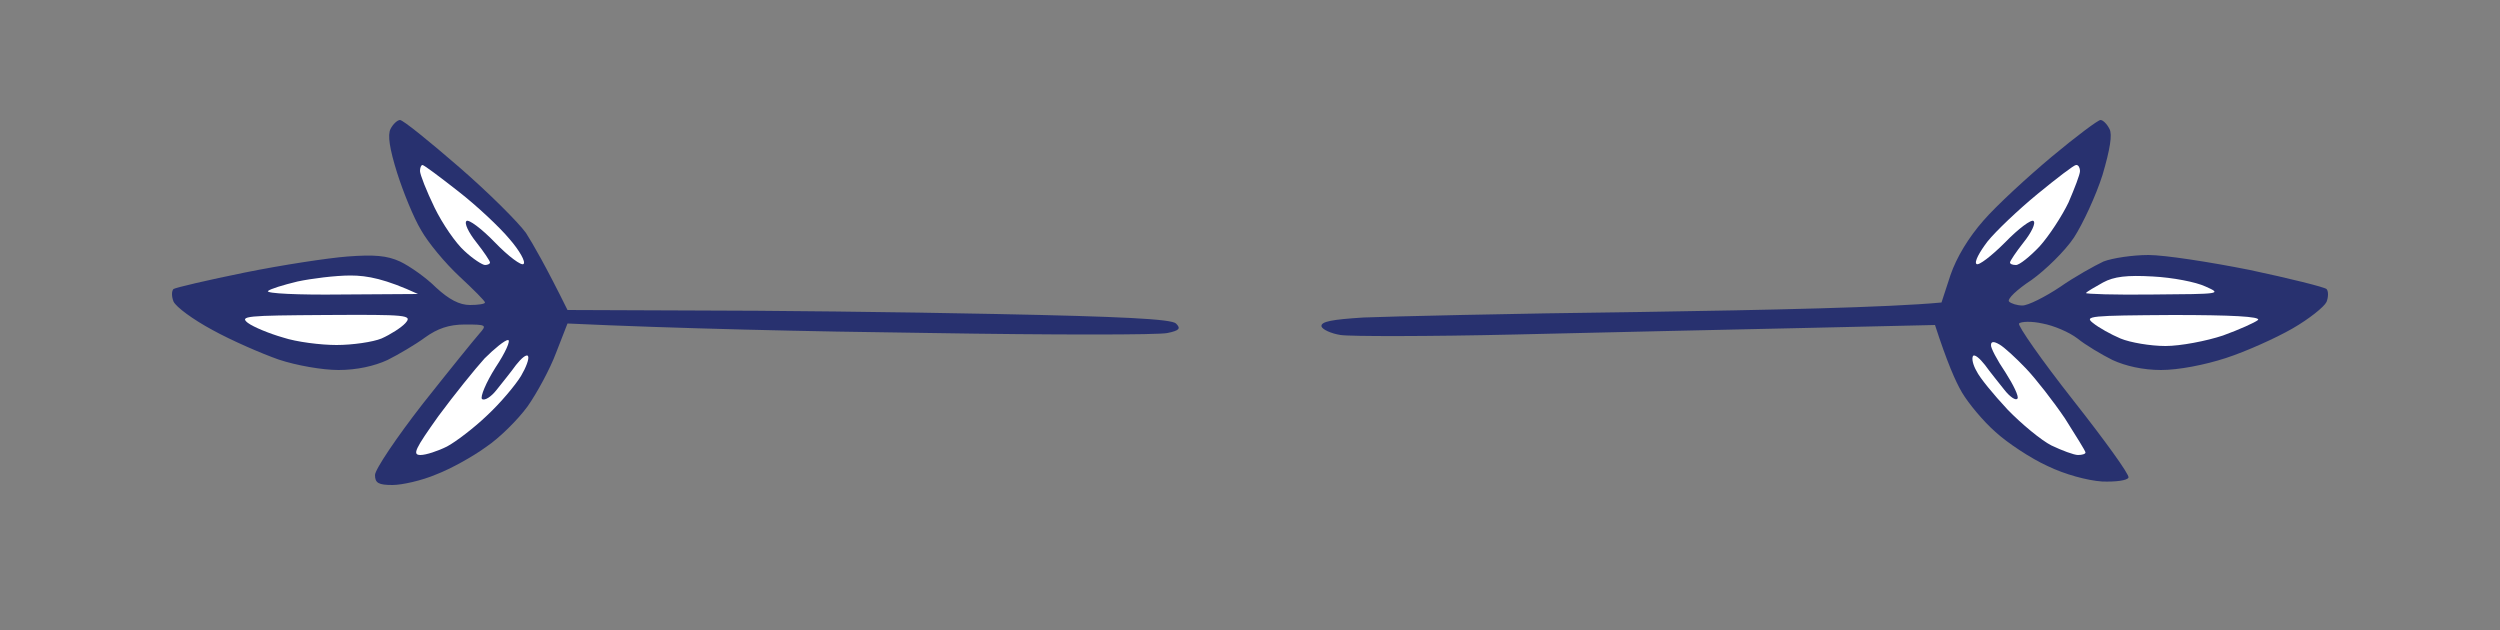 <svg version="1.2" xmlns="http://www.w3.org/2000/svg" viewBox="0 0 500 126" width="500" height="126">
	<rect x="0" y="0" width="500" height="126" fill="#808080" stroke="none"/>
	<title>Sans titre</title>
	<style>
		.s0 { fill: #28316f } 
		.s1 { fill: #ffffff } 
	</style>
	<g id="Background">
		<path id="Path 1" class="s0" d="m80 24c0.6 0 5.8 4.2 11.8 9.4 5.9 5.1 11.9 11.1 13.4 13.2 1.4 2.2 3.9 6.5 8.3 15.4l25.5 0.1c14 0 41.1 0.3 60.2 0.7 25 0.5 35.1 1 36 1.9 1 1 0.7 1.4-1.7 1.9-1.7 0.4-23 0.4-47.5 0-24.5-0.3-50.8-0.9-72.5-1.9l-2.3 5.9c-1.2 3.2-3.8 8-5.7 10.7-1.9 2.6-5.6 6.3-8.3 8.1-2.6 1.9-7.1 4.4-10 5.5-2.8 1.2-6.8 2.1-8.7 2.1-2.8 0-3.5-0.4-3.5-2 0-1.1 4.3-7.5 9.6-14.3 5.3-6.7 10.4-13 11.3-14 1.5-1.7 1.4-1.8-2.9-1.8-3.2 0-5.5 0.8-8 2.6-1.9 1.4-5.3 3.4-7.5 4.5-2.6 1.2-6.1 2-9.8 2-3.2 0-8.4-0.9-12-2.1-3.4-1.2-9.4-3.8-13.2-5.9-3.9-2.1-7.3-4.6-7.8-5.7-0.4-1-0.4-2.1 0-2.5 0.5-0.3 6.9-1.8 14.3-3.3 7.4-1.5 16.6-2.9 20.5-3.2 5.3-0.4 7.9-0.2 10.5 1 1.9 0.9 5.2 3.2 7.2 5.2 2.6 2.4 4.7 3.5 6.8 3.5 1.6 0 3-0.2 3-0.5 0-0.3-2.3-2.6-5.1-5.2-2.9-2.7-6.3-6.8-7.7-9.3-1.5-2.5-3.6-7.7-4.8-11.5-1.5-4.8-1.9-7.5-1.3-8.7 0.5-1 1.4-1.8 1.9-1.8zm340.1 0c0.5 0 1.3 0.8 1.8 1.8 0.6 1.1 0.1 4.1-1.4 9.2-1.3 4.1-3.9 9.7-5.7 12.5-1.8 2.7-5.7 6.5-8.5 8.5-2.9 1.9-4.9 3.8-4.5 4.3 0.4 0.4 1.6 0.8 2.7 0.8 1.1 0 4.5-1.7 7.5-3.7 3-2.1 7-4.3 8.7-5.1 1.8-0.7 5.9-1.3 9-1.3 3.2 0 12.3 1.4 20.3 3 8 1.7 14.8 3.4 15.3 3.8 0.4 0.4 0.4 1.6 0 2.6-0.5 1-3.5 3.4-6.8 5.3-3.3 1.9-9.3 4.6-13.3 5.9-4.3 1.4-9.5 2.4-13 2.4-3.6 0-7.1-0.8-9.7-2-2.2-1.1-5.4-3-7-4.3-1.7-1.3-4.8-2.6-7-3-2.2-0.5-4.3-0.4-4.7 0-0.3 0.4 4.5 7.3 10.8 15.3 6.3 8 11.3 14.9 11.1 15.5-0.2 0.6-2.6 0.9-5.3 0.8-2.9-0.2-7.4-1.4-10.9-3.1-3.3-1.5-8-4.6-10.4-6.8-2.4-2.1-5.4-5.7-6.7-7.9-1.3-2.2-3-6.1-5.4-13.5l-26.3 0.6c-14.4 0.3-40.4 0.9-57.7 1.3-17.3 0.4-33 0.4-34.9 0.1-1.9-0.3-3.6-1.1-3.8-1.7-0.2-1 2.1-1.4 8.4-1.8 4.9-0.2 29.7-0.8 55.3-1.1 25.6-0.4 49.6-0.9 60.3-1.9l1.8-5.5c1.2-3.5 3.6-7.5 6.6-10.9 2.6-3 8.8-8.7 13.7-12.8 4.8-4 9.2-7.3 9.7-7.3z"/>
		<path id="Path 2" class="s1" d="m84.5 33c0.3 0 3.5 2.4 7.2 5.3 3.6 2.8 8.2 7.1 10.2 9.5 2 2.3 3.3 4.6 2.8 5-0.4 0.4-3-1.5-5.7-4.3-2.7-2.8-5.3-4.7-5.7-4.3-0.5 0.4 0.4 2.3 2 4.3 1.5 1.9 2.7 3.7 2.7 4 0 0.3-0.5 0.5-1 0.5-0.5 0-2.4-1.2-4.1-2.8-1.7-1.5-4.4-5.4-6-8.7-1.6-3.3-2.9-6.6-2.9-7.3 0-0.6 0.2-1.2 0.5-1.2zm330.8 0c0.4 0 0.7 0.6 0.7 1.2 0 0.7-1.1 3.5-2.3 6.3-1.3 2.7-3.9 6.7-5.8 8.8-1.9 2-4 3.7-4.7 3.7-0.7 0-1.2-0.2-1.2-0.5 0-0.3 1.2-2.1 2.7-4 1.6-2 2.5-3.9 2-4.3-0.4-0.4-3 1.5-5.7 4.3-2.7 2.7-5.3 4.7-5.7 4.3-0.5-0.4 0.6-2.4 2.2-4.5 1.6-2 6.1-6.3 10-9.5 3.9-3.2 7.3-5.8 7.7-5.8zm-345.2 22.1c3.4 0 7 0.7 13.5 3.7l-15.4 0.1c-8.5 0.1-15.1-0.2-14.6-0.7 0.4-0.4 3-1.2 5.9-1.9 2.8-0.6 7.6-1.2 10.6-1.2zm360.5 0.2c3.9 0.2 8.6 1.1 10.5 2 3.4 1.5 3 1.5-10.4 1.6-7.7 0.1-13.7-0.1-13.5-0.3 0.2-0.3 1.8-1.2 3.4-2.1 2.2-1.2 4.8-1.5 10-1.2zm-365.5 7.7c16.4-0.1 17.4 0 16 1.6-0.8 0.9-3 2.3-4.8 3.1-1.7 0.7-5.8 1.3-9 1.3-3.1 0-8-0.6-10.7-1.5-2.8-0.8-5.9-2.1-7-2.9-1.8-1.4-0.3-1.5 15.5-1.6zm369.5 0c11.6 0 17.6 0.3 17 1-0.6 0.5-3.7 1.9-7 3.1-3.3 1.1-8.5 2.1-11.5 2.1-3 0-7.1-0.7-9-1.5-1.9-0.8-4.4-2.2-5.5-3.1-1.8-1.4-0.6-1.5 16-1.6zm-333 5c0.6 0-0.5 2.5-2.5 5.5-1.9 3-3.1 5.9-2.7 6.3 0.5 0.4 1.8-0.4 2.9-1.8 1.1-1.4 2.9-3.6 3.9-5 1.1-1.4 2.1-2.2 2.4-1.8 0.3 0.5-0.4 2.3-1.4 4-1.1 1.8-4.1 5.4-6.8 7.9-2.6 2.5-6.3 5.3-8 6.2-1.8 0.9-4.2 1.7-5.3 1.7-1.7 0-1.1-1.2 3.6-7.8 3.1-4.2 7.3-9.4 9.2-11.5 2-2 4.1-3.7 4.7-3.7zm298.3 0.9c0.9 0.5 3.3 2.7 5.3 4.8 2 2.1 5.5 6.6 7.8 10 2.2 3.5 4.1 6.5 4.1 6.8 0 0.3-0.7 0.5-1.5 0.5-0.8 0-3.2-0.9-5.3-1.9-2-1-6-4.3-8.8-7.2-2.8-3-5.6-6.4-6.2-7.7-0.7-1.2-1-2.5-0.7-3 0.3-0.4 1.3 0.4 2.4 1.8 1 1.4 2.8 3.6 3.9 5 1.1 1.4 2.3 2.2 2.6 1.7 0.3-0.4-0.8-2.7-2.4-5.2-1.7-2.5-3-5-2.9-5.5q0-1.1 1.7-0.1z"/>
	</g>
</svg>